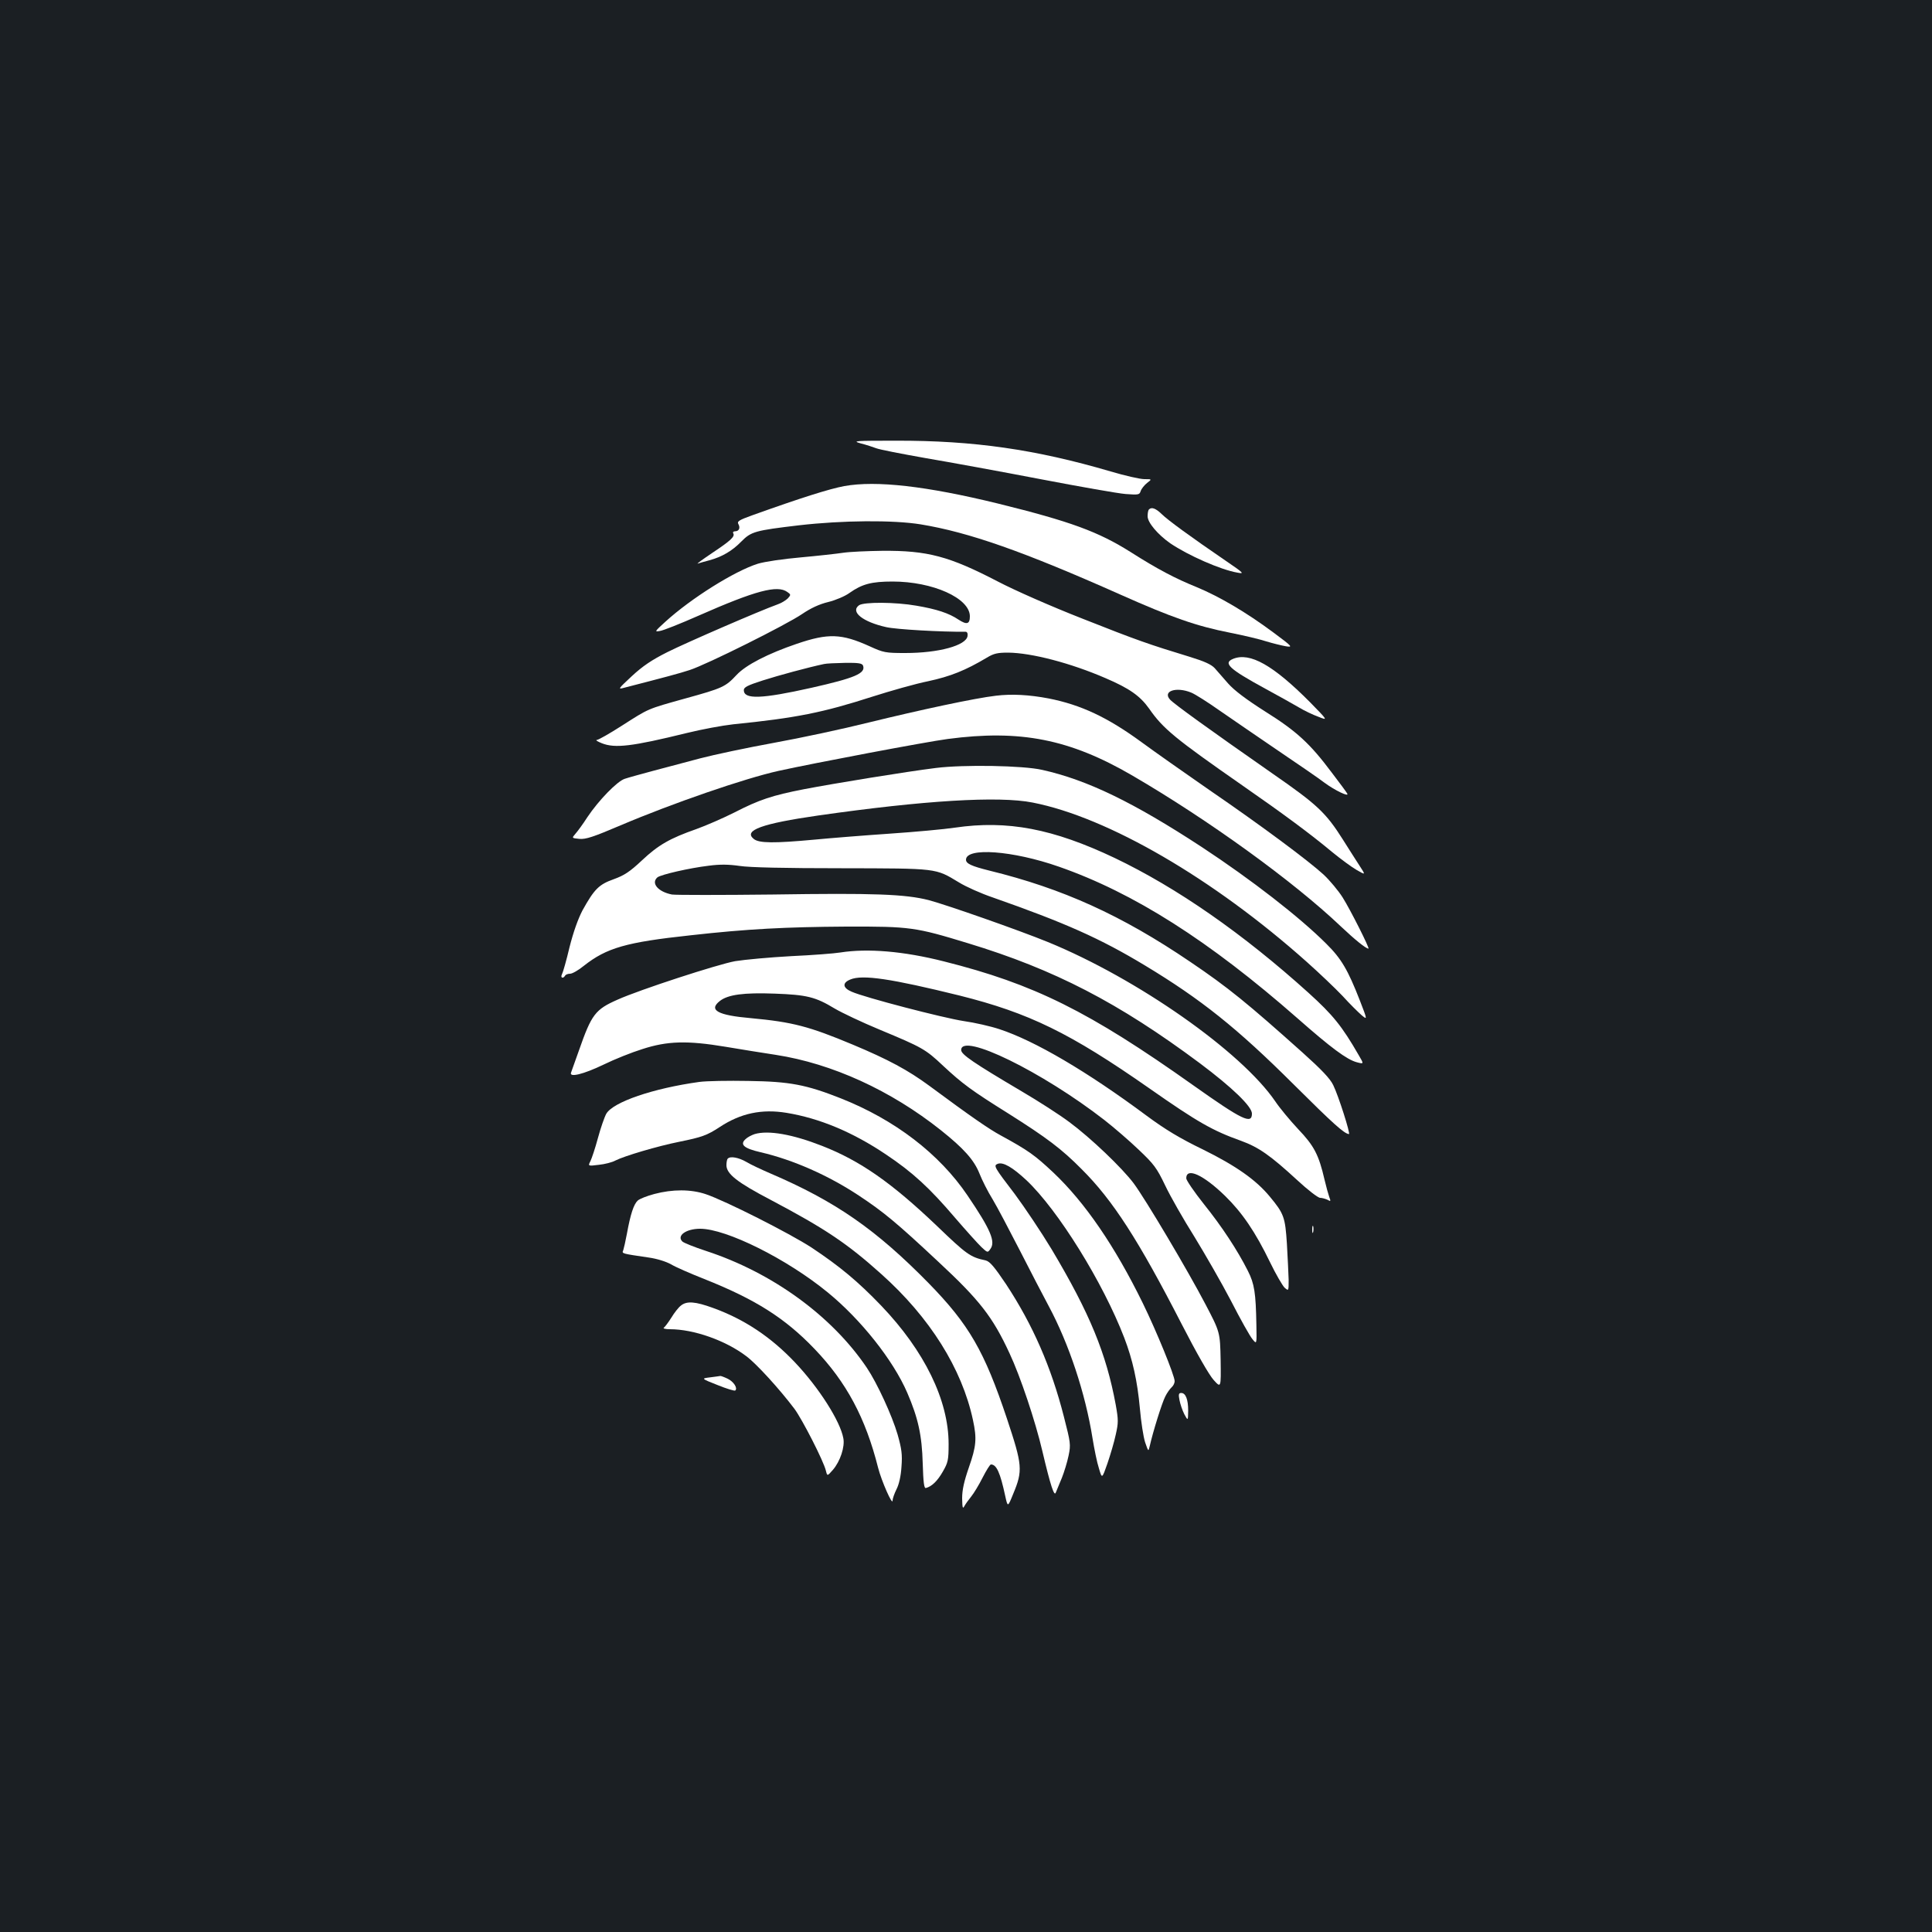 <?xml version="1.0" standalone="no"?>
<!DOCTYPE svg PUBLIC "-//W3C//DTD SVG 20010904//EN"
 "http://www.w3.org/TR/2001/REC-SVG-20010904/DTD/svg10.dtd">
<svg version="1.0" xmlns="http://www.w3.org/2000/svg"
 width="1000pt" height="1000pt" viewBox="0 0 1000 1000"
 preserveAspectRatio="xMidYMid meet">
<rect width="100%" height="100%" fill="#1b1f23"/>
<g transform="translate(0,1000) scale(0.1,-0.1)"
fill="#ffffff" stroke="none">
<path d="M4455 7705 c28 -7 64 -19 80 -25 17 -7 131 -29 255 -51 124 -21 392
-70 595 -109 204 -39 402 -74 441 -77 67 -5 72 -4 78 15 4 12 19 31 33 42 26
20 26 20 -14 20 -22 0 -101 18 -175 40 -388 114 -709 160 -1110 159 -215 0
-229 -1 -183 -14z"/>
<path d="M4370 7484 c-76 -14 -225 -61 -476 -151 -70 -25 -80 -32 -72 -46 11
-20 3 -37 -18 -37 -8 0 -12 -5 -9 -10 11 -17 -14 -39 -110 -103 -49 -33 -82
-57 -73 -54 9 3 36 11 60 17 66 18 118 49 164 96 52 53 72 58 299 85 226 26
487 28 630 5 250 -41 532 -140 1035 -364 265 -118 394 -163 567 -197 71 -14
155 -34 188 -45 33 -10 78 -21 100 -25 38 -6 36 -3 -65 72 -140 104 -278 185
-396 234 -111 45 -201 92 -341 181 -168 106 -312 159 -689 252 -368 90 -629
120 -794 90z"/>
<path d="M5947 7363 c-4 -3 -7 -19 -7 -35 0 -33 52 -94 117 -140 93 -63 261
-137 348 -152 37 -7 34 -3 -60 61 -183 125 -302 212 -333 243 -30 29 -52 37
-65 23z"/>
<path d="M4365 7139 c-33 -5 -132 -16 -220 -24 -91 -8 -187 -22 -223 -33 -120
-38 -344 -178 -478 -300 -56 -51 -57 -53 -29 -48 17 2 107 38 200 79 297 131
409 160 460 123 19 -13 19 -15 3 -33 -10 -10 -34 -25 -55 -32 -87 -31 -466
-195 -568 -246 -82 -41 -129 -73 -185 -125 -71 -66 -73 -69 -40 -60 217 56
285 74 340 92 87 28 500 234 582 290 44 30 89 51 135 62 37 9 87 30 110 47 65
46 114 59 223 59 208 0 400 -86 400 -180 0 -41 -16 -45 -59 -17 -49 33 -112
54 -218 72 -108 19 -272 20 -297 2 -46 -34 20 -86 141 -113 53 -12 284 -25
411 -24 8 0 12 -9 10 -22 -7 -49 -149 -88 -322 -88 -103 0 -113 2 -185 35
-146 66 -214 68 -376 13 -150 -51 -265 -110 -313 -162 -57 -61 -72 -68 -264
-121 -201 -56 -188 -51 -329 -141 -64 -41 -122 -74 -130 -74 -8 -1 4 -8 26
-17 68 -27 155 -17 440 53 77 19 185 39 240 45 328 33 465 61 720 143 94 30
224 67 289 80 116 25 193 56 304 122 36 22 56 26 110 26 121 -1 324 -54 504
-132 124 -53 179 -92 226 -158 72 -104 136 -156 482 -397 213 -148 351 -250
465 -345 44 -36 101 -78 127 -93 47 -27 47 -27 15 22 -18 27 -56 88 -86 135
-88 139 -132 181 -363 341 -331 231 -511 361 -532 384 -40 44 33 68 110 36 20
-8 86 -50 147 -93 62 -43 198 -136 302 -207 105 -71 213 -145 240 -166 54 -40
131 -77 118 -56 -4 7 -39 55 -79 107 -113 151 -182 215 -345 317 -99 63 -160
109 -192 145 -25 29 -57 65 -70 80 -18 19 -53 35 -128 58 -213 65 -271 85
-554 197 -166 65 -354 148 -440 193 -252 131 -364 161 -599 159 -77 -1 -168
-5 -201 -10z m102 -584 c15 -40 -41 -64 -267 -115 -259 -58 -350 -61 -350 -12
0 15 20 25 98 50 81 26 236 68 317 85 11 3 60 5 108 6 70 1 89 -2 94 -14z"/>
<path d="M6383 6590 c-54 -22 -22 -52 165 -154 68 -37 147 -81 174 -97 28 -17
74 -39 102 -49 50 -20 50 -20 -44 76 -190 191 -310 259 -397 224z"/>
<path d="M5155 6399 c-106 -12 -391 -73 -660 -139 -132 -33 -352 -80 -490
-105 -137 -25 -308 -61 -380 -80 -71 -19 -182 -48 -245 -65 -63 -17 -129 -35
-146 -41 -39 -12 -136 -112 -194 -199 -23 -36 -52 -75 -62 -86 -19 -22 -19
-22 21 -26 33 -3 72 10 213 70 268 114 642 243 818 282 186 41 762 150 875
165 377 50 632 -1 954 -188 395 -230 836 -549 1081 -782 73 -69 130 -115 143
-115 8 0 -94 202 -133 264 -22 35 -67 89 -99 119 -81 74 -323 254 -593 439
-124 86 -282 197 -350 247 -175 128 -313 193 -481 226 -100 19 -190 24 -272
14z"/>
<path d="M4844 6025 c-153 -19 -527 -80 -683 -110 -164 -32 -231 -54 -361
-121 -58 -29 -145 -67 -195 -85 -137 -48 -197 -82 -282 -162 -64 -60 -92 -78
-147 -98 -76 -27 -100 -51 -161 -161 -23 -44 -47 -111 -67 -190 -16 -68 -34
-131 -39 -140 -10 -19 5 -26 16 -8 3 6 15 10 26 10 11 0 43 18 71 41 118 93
218 122 553 158 294 33 493 43 805 45 332 1 358 -3 630 -86 448 -136 780 -308
1200 -621 167 -125 270 -224 270 -261 0 -57 -49 -34 -303 146 -541 384 -826
525 -1292 642 -209 53 -395 68 -535 46 -30 -5 -145 -14 -255 -19 -110 -6 -241
-18 -290 -26 -89 -16 -495 -148 -608 -199 -116 -51 -135 -76 -200 -262 -19
-54 -38 -106 -41 -115 -12 -28 63 -10 169 41 55 27 145 63 200 80 129 42 232
45 430 12 77 -13 195 -32 261 -42 291 -45 595 -184 854 -390 118 -94 172 -154
200 -225 13 -33 43 -93 68 -133 24 -40 87 -160 141 -265 54 -106 121 -235 149
-287 105 -196 190 -452 227 -685 9 -55 23 -125 33 -155 16 -55 16 -55 44 25
15 44 35 111 43 149 14 62 14 76 0 155 -49 265 -134 473 -332 805 -53 88 -139
216 -190 285 -107 140 -112 148 -89 157 28 11 77 -18 149 -85 164 -155 396
-529 506 -815 44 -115 68 -224 81 -366 6 -69 18 -147 27 -175 17 -49 17 -50
24 -20 16 72 63 223 80 256 9 19 25 41 33 48 9 8 16 22 16 32 0 29 -94 259
-165 404 -144 294 -299 521 -463 676 -96 90 -129 114 -272 192 -61 33 -151 95
-370 257 -110 81 -212 136 -396 213 -227 95 -312 117 -527 137 -173 15 -221
42 -161 89 42 33 124 44 284 38 166 -6 211 -17 310 -77 39 -23 143 -72 232
-109 221 -92 238 -101 329 -187 101 -94 147 -128 339 -248 198 -125 275 -183
378 -287 162 -161 295 -368 518 -802 78 -152 143 -265 166 -290 38 -42 38 -42
36 103 -3 145 -3 145 -79 290 -92 176 -310 543 -371 625 -60 80 -222 235 -333
317 -49 37 -161 109 -248 160 -247 146 -312 190 -312 213 0 93 419 -112 741
-362 50 -39 130 -108 178 -154 78 -74 93 -93 137 -185 27 -57 95 -176 151
-265 55 -90 141 -239 190 -333 48 -94 98 -183 111 -198 22 -27 22 -27 20 75
-3 165 -10 212 -44 279 -54 107 -134 229 -228 346 -50 63 -91 123 -91 133 0
59 89 18 201 -91 89 -87 157 -187 233 -344 30 -62 64 -120 75 -131 21 -18 21
-18 21 41 -1 32 -5 116 -9 186 -9 138 -15 156 -89 245 -71 86 -175 159 -345
243 -120 58 -196 104 -292 175 -308 229 -579 388 -762 448 -45 15 -128 34
-185 42 -105 16 -513 122 -580 152 -47 20 -49 46 -7 63 63 27 213 4 566 -83
359 -90 571 -193 983 -481 250 -175 326 -218 474 -271 91 -33 152 -76 290
-203 55 -51 108 -92 119 -92 10 0 27 -5 38 -10 17 -10 18 -8 9 15 -5 14 -16
54 -24 88 -30 130 -54 176 -137 263 -43 46 -96 110 -118 143 -176 258 -713
635 -1177 825 -152 62 -523 192 -617 217 -122 31 -283 37 -807 29 -267 -3
-502 -3 -522 0 -72 14 -110 59 -75 89 18 14 164 48 265 60 59 8 104 7 160 -1
50 -8 236 -12 527 -12 502 -1 485 1 608 -73 37 -23 116 -58 175 -78 376 -132
556 -212 788 -352 290 -175 477 -324 770 -616 206 -205 262 -255 286 -257 9 0
-54 198 -81 253 -16 34 -61 81 -159 169 -285 255 -385 337 -582 470 -355 241
-660 379 -1040 472 -92 23 -120 36 -120 56 0 65 241 48 481 -36 387 -135 777
-383 1234 -784 176 -155 256 -214 307 -228 38 -10 38 -10 11 36 -87 151 -134
209 -260 323 -340 307 -681 544 -1003 698 -320 152 -556 197 -828 157 -53 -8
-205 -22 -337 -31 -132 -9 -307 -23 -390 -31 -207 -19 -287 -19 -314 4 -54 44
42 79 334 121 546 78 934 102 1110 67 389 -76 936 -394 1419 -825 64 -57 147
-136 185 -176 37 -41 82 -85 98 -99 31 -26 31 -26 -9 77 -61 156 -95 215 -173
292 -138 138 -388 332 -645 501 -353 231 -592 347 -825 399 -99 23 -408 28
-551 10z"/>
<path d="M3620 4400 c-239 -33 -447 -104 -482 -165 -9 -16 -29 -73 -43 -125
-14 -52 -32 -106 -39 -120 -13 -26 -13 -26 44 -19 30 3 69 13 85 22 47 24 220
75 330 97 118 24 144 33 211 77 108 71 217 94 345 73 171 -28 343 -100 514
-215 138 -92 227 -174 359 -329 57 -66 118 -134 136 -151 31 -29 32 -30 46
-10 28 38 2 100 -118 277 -146 216 -376 392 -656 503 -180 71 -264 87 -477 90
-104 2 -219 0 -255 -5z"/>
<path d="M3906 4130 c-15 -5 -37 -16 -47 -26 -31 -28 -9 -48 78 -68 168 -39
351 -120 508 -224 127 -84 194 -139 412 -343 213 -198 281 -285 368 -473 56
-119 134 -352 170 -506 43 -182 62 -239 70 -215 5 11 18 45 31 75 12 30 28 82
35 116 12 57 10 67 -24 200 -66 259 -161 476 -299 686 -61 91 -85 119 -106
124 -80 17 -99 31 -254 180 -234 223 -396 336 -593 413 -153 60 -278 82 -349
61z"/>
<path d="M3767 4003 c-4 -3 -7 -19 -7 -34 0 -45 56 -89 228 -179 282 -149 397
-226 573 -384 252 -225 418 -490 475 -756 21 -97 17 -136 -21 -245 -25 -72
-35 -117 -35 -160 1 -50 3 -57 12 -40 6 11 22 33 35 49 13 16 40 60 59 98 19
37 38 68 43 68 29 0 48 -42 74 -163 13 -59 13 -59 41 10 51 122 48 149 -32
390 -117 350 -196 487 -406 702 -274 279 -482 423 -820 568 -44 19 -100 45
-123 59 -40 23 -83 31 -96 17z"/>
<path d="M3387 3820 c-38 -10 -76 -25 -86 -34 -21 -19 -38 -72 -56 -171 -7
-38 -16 -77 -19 -86 -8 -18 -10 -17 132 -38 43 -6 90 -21 115 -35 23 -14 101
-48 172 -76 264 -105 418 -202 571 -362 165 -172 264 -357 329 -615 17 -67 75
-199 75 -170 0 10 9 36 20 58 13 25 23 68 26 117 5 64 1 92 -20 167 -29 99
-106 266 -159 345 -181 269 -490 493 -832 605 -61 20 -116 42 -123 49 -31 30
19 66 92 66 135 0 449 -156 661 -330 171 -140 338 -350 411 -519 56 -130 76
-219 80 -366 3 -98 7 -129 16 -127 31 8 60 36 88 85 27 47 30 60 30 143 0 226
-125 482 -349 716 -121 126 -215 204 -361 301 -114 74 -446 242 -547 276 -77
26 -172 26 -266 1z"/>
<path d="M6792 3635 c0 -16 2 -22 5 -12 2 9 2 23 0 30 -3 6 -5 -1 -5 -18z"/>
<path d="M3524 3242 c-12 -9 -34 -37 -49 -62 -16 -25 -33 -48 -39 -52 -6 -4 8
-8 31 -8 124 0 288 -58 395 -139 53 -39 173 -171 250 -273 40 -54 151 -270
163 -321 7 -28 7 -28 36 5 38 44 63 120 54 164 -16 88 -126 261 -250 392 -124
131 -261 223 -424 282 -93 34 -137 37 -167 12z"/>
<path d="M3677 2871 c-49 -6 -49 -6 37 -40 47 -19 89 -32 92 -28 13 13 -9 46
-40 61 -19 9 -36 15 -38 14 -1 0 -25 -4 -51 -7z"/>
<path d="M6105 2753 c4 -21 15 -53 25 -73 19 -35 19 -35 20 18 0 59 -13 92
-36 92 -13 0 -15 -7 -9 -37z"/>
</g>
</svg>
